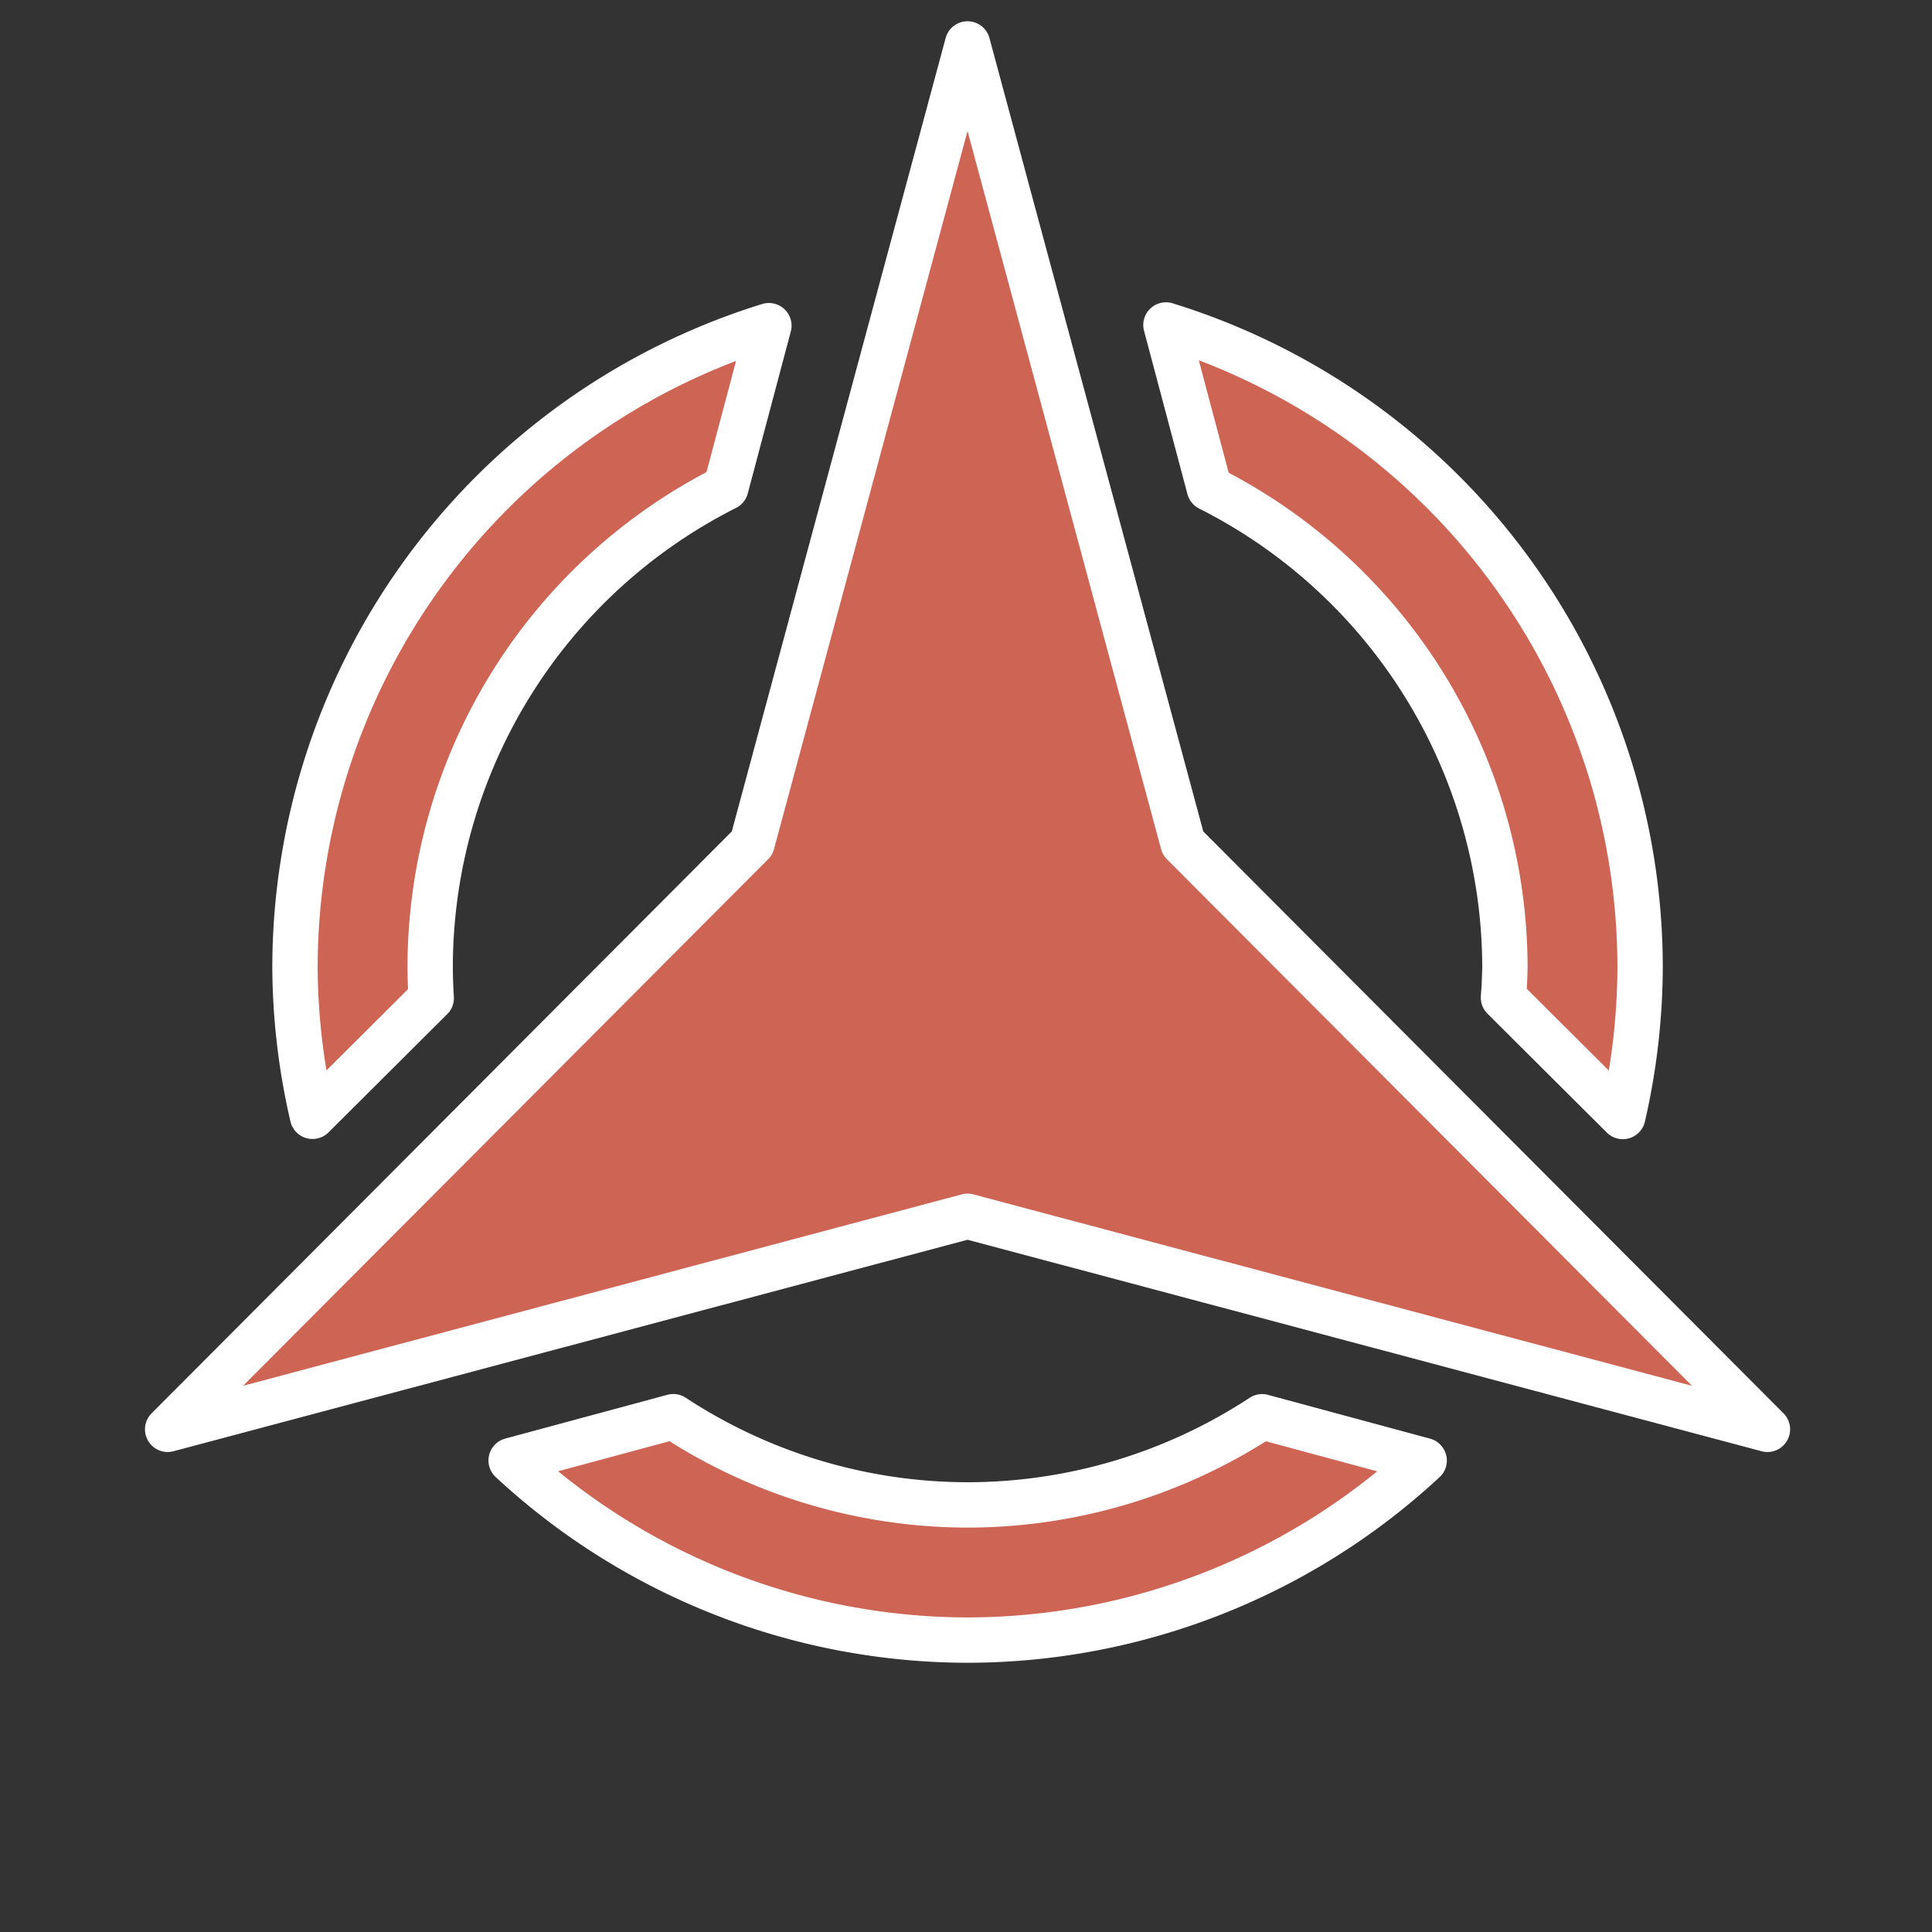 <?xml version="1.0" encoding="UTF-8" standalone="no"?>
<!-- Created with Inkscape (http://www.inkscape.org/) -->

<svg
   xmlns:dc="http://purl.org/dc/elements/1.1/"
   xmlns:cc="http://creativecommons.org/ns#"
   xmlns:rdf="http://www.w3.org/1999/02/22-rdf-syntax-ns#"
   xmlns:svg="http://www.w3.org/2000/svg"
   xmlns="http://www.w3.org/2000/svg"
   xmlns:sodipodi="http://sodipodi.sourceforge.net/DTD/sodipodi-0.dtd"
   xmlns:inkscape="http://www.inkscape.org/namespaces/inkscape"
   width="64"
   height="64"
   viewBox="0 0 16.933 16.933"
   version="1.1"
   id="svg8"
   inkscape:version="0.92.0 r15299"
   sodipodi:docname="map-icon-spaceship-locked-red.svg"
   inkscape:export-filename="C:\Users\Sven\Documents\SvenFrankson\space-scout\datas\textures\hud\map-icon-spaceship-locked-red.png"
   inkscape:export-xdpi="96.000008"
   inkscape:export-ydpi="96.000008">
  <rect x="0" y="0" width="16.933" height="16.933" fill="#333333" stroke="none"/>
  <defs
     id="defs2" />
  <sodipodi:namedview
     id="base"
     pagecolor="#ffffff"
     bordercolor="#666666"
     borderopacity="1.0"
     inkscape:pageopacity="0.0"
     inkscape:pageshadow="2"
     inkscape:zoom="9.3957357"
     inkscape:cx="18.040757"
     inkscape:cy="29.178921"
     inkscape:document-units="mm"
     inkscape:current-layer="layer1"
     showgrid="false"
     units="px"
     inkscape:pagecheckerboard="true"
     inkscape:window-width="1920"
     inkscape:window-height="1017"
     inkscape:window-x="-8"
     inkscape:window-y="-8"
     inkscape:window-maximized="1" />
  <g
     inkscape:label="Calque 1"
     inkscape:groupmode="layer"
     id="layer1"
     transform="translate(0,-280.067)">
    <path
       style="fill:#ce6454;fill-opacity:1;stroke:#ffffff;stroke-width:1.5;stroke-linecap:round;stroke-linejoin:round;stroke-miterlimit:4;stroke-dasharray:none;stroke-opacity:1"
       d="M 32 1.453 L 24.875 27.887 L 5.545 47.273 L 32 40.227 L 58.455 47.273 L 39.125 27.887 L 32 1.453 z M 38.562 10.748 L 39.998 16.15 A 17.774 17.774 0 0 1 49.773 32 A 17.774 17.774 0 0 1 49.725 32.994 L 53.672 36.926 A 22.244 22.244 0 0 0 54.244 32 A 22.244 22.244 0 0 0 38.562 10.748 z M 25.43 10.771 A 22.244 22.244 0 0 0 9.756 32 A 22.244 22.244 0 0 0 10.336 36.92 L 14.262 33.01 A 17.774 17.774 0 0 1 14.227 32 A 17.774 17.774 0 0 1 24.006 16.129 L 25.43 10.771 z M 22.268 46.855 L 16.906 48.303 A 22.244 22.244 0 0 0 32 54.244 A 22.244 22.244 0 0 0 47.102 48.305 L 41.742 46.857 A 17.774 17.774 0 0 1 32 49.773 A 17.774 17.774 0 0 1 22.268 46.855 z "
       transform="matrix(0.265,0,0,0.265,0,280.067)"
       id="path4557" />
  </g>
</svg>
